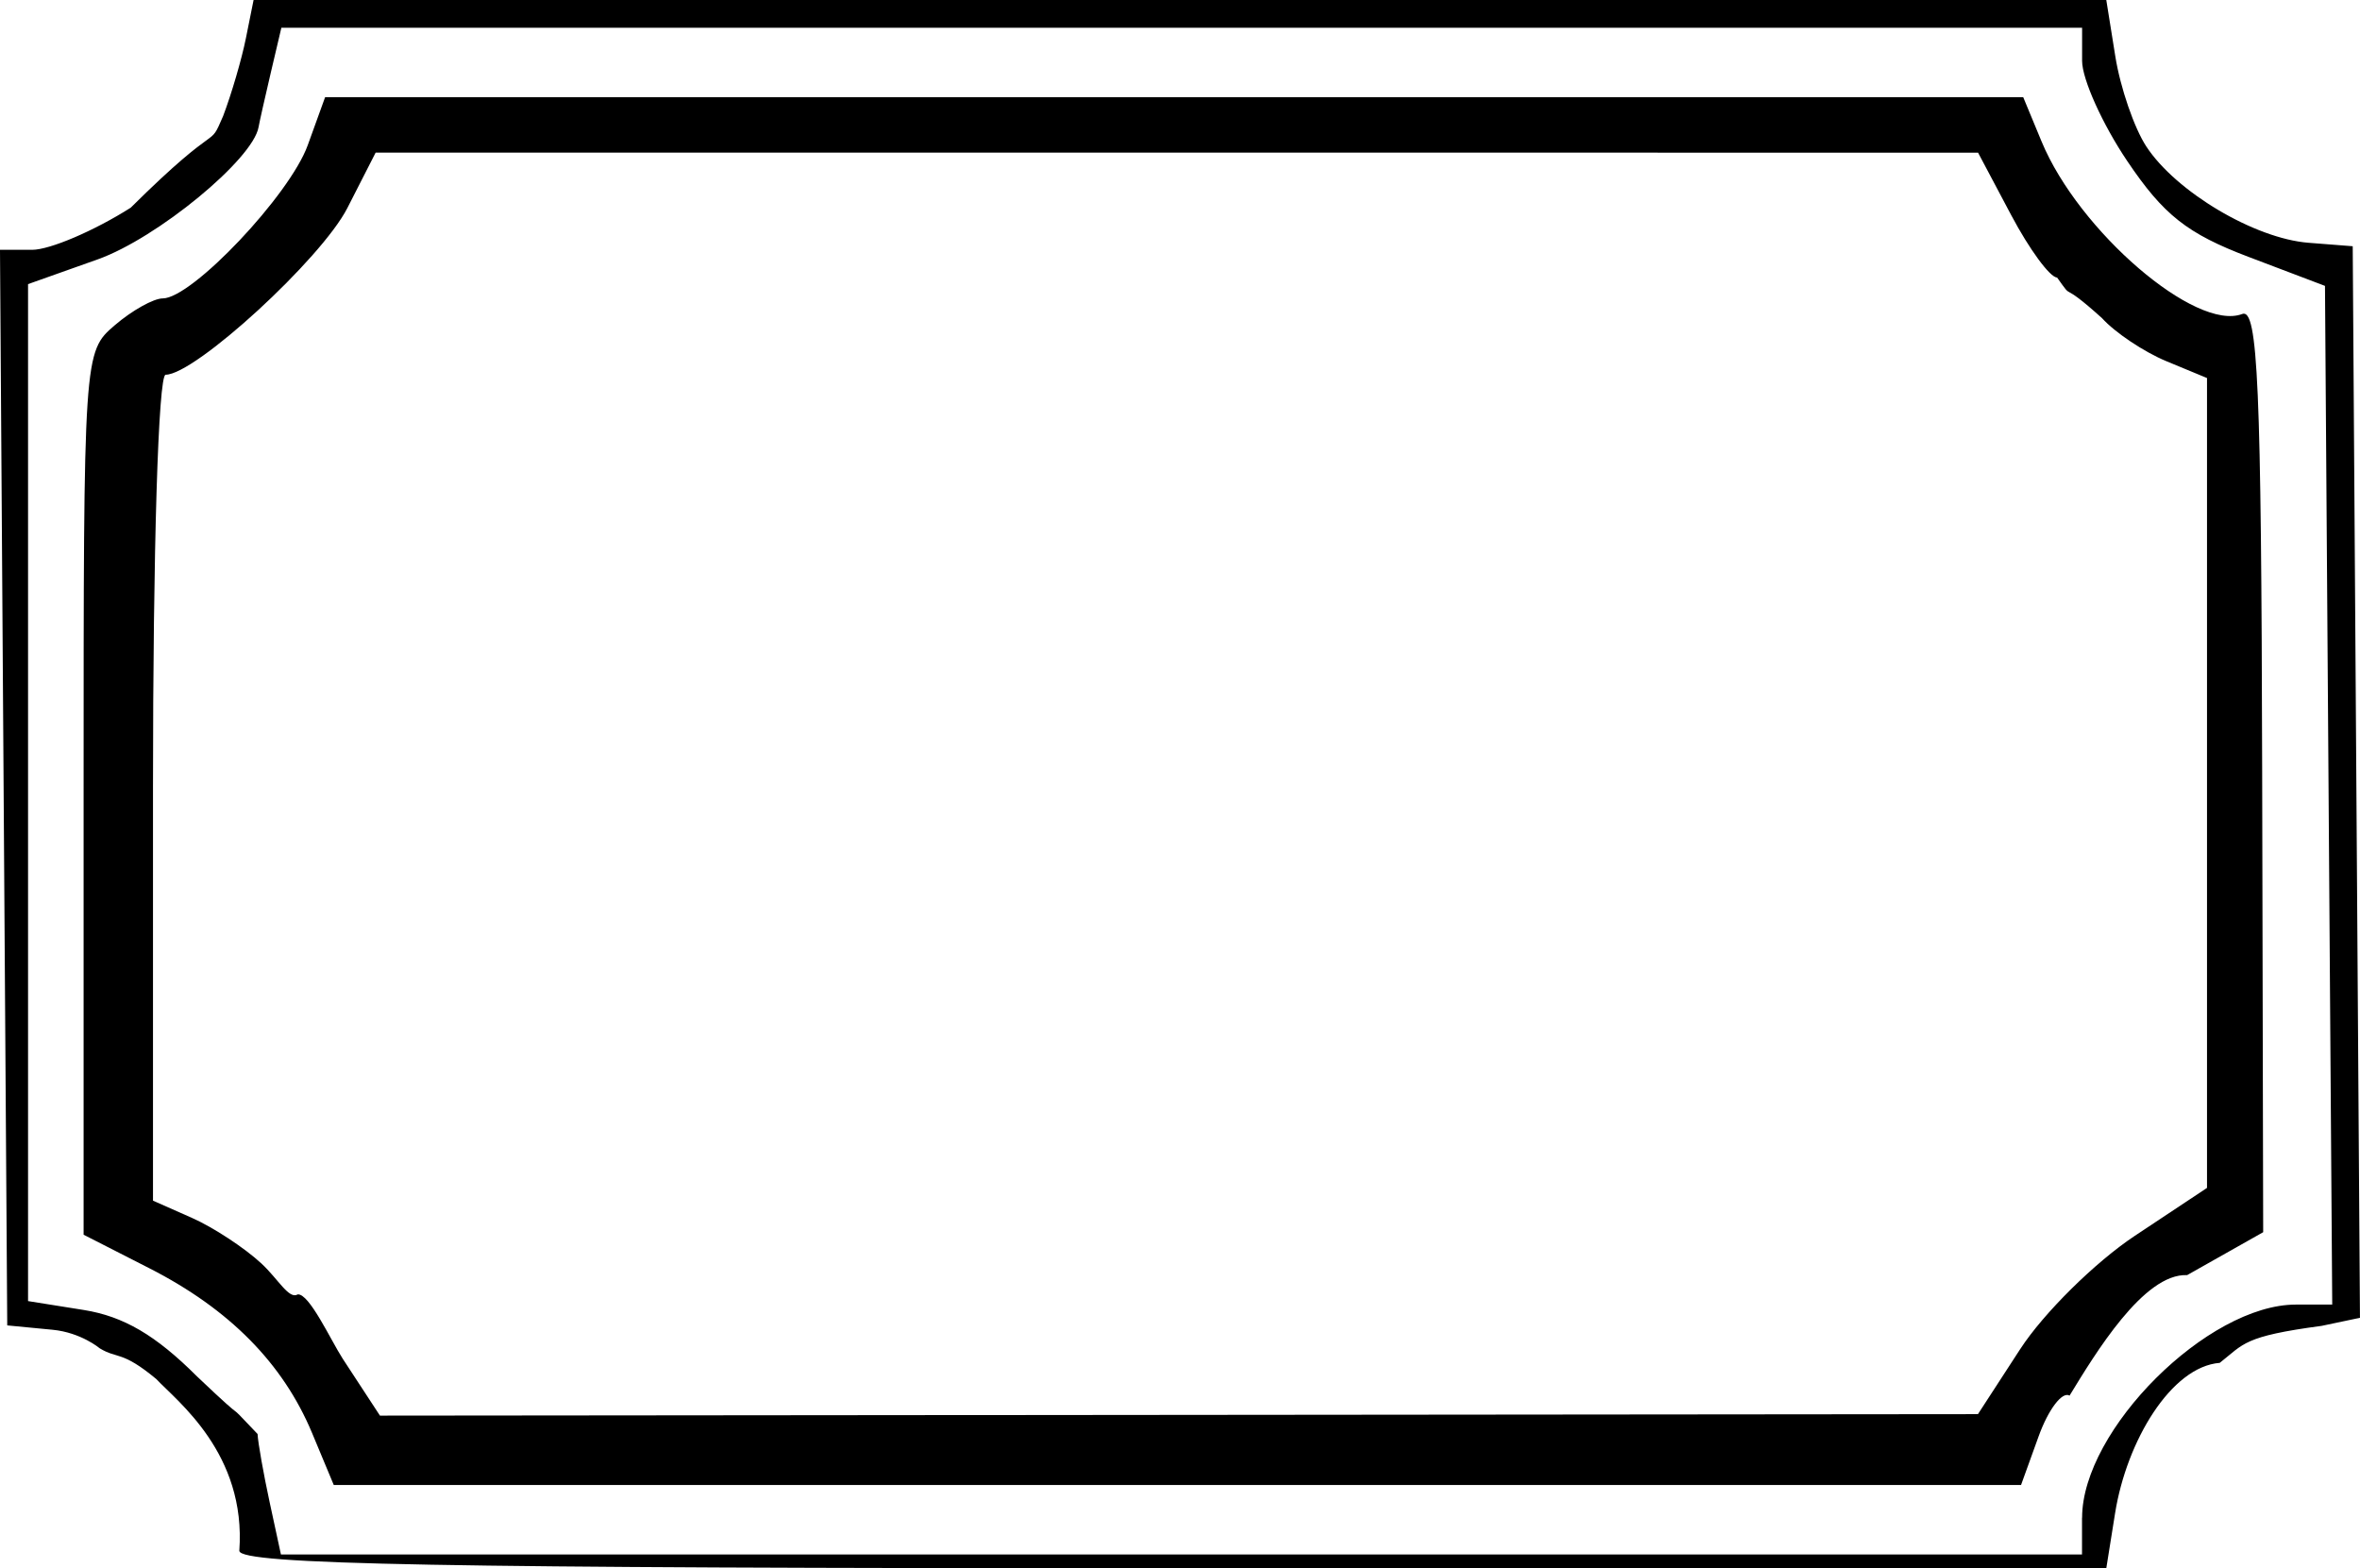 <?xml version="1.0" encoding="UTF-8" standalone="no"?>
<!-- Created with Inkscape (http://www.inkscape.org/) -->

<svg
   xmlns:dc="http://purl.org/dc/elements/1.1/"
   xmlns:cc="http://creativecommons.org/ns#"
   xmlns:rdf="http://www.w3.org/1999/02/22-rdf-syntax-ns#"
   xmlns:svg="http://www.w3.org/2000/svg"
   xmlns="http://www.w3.org/2000/svg"
   xmlns:sodipodi="http://sodipodi.sourceforge.net/DTD/sodipodi-0.dtd"
   xmlns:inkscape="http://www.inkscape.org/namespaces/inkscape"
   width="59.989mm"
   height="39.864mm"
   viewBox="0 0 59.989 39.864"
   version="1.1"
   id="svg8"
   inkscape:version="0.92.4 (5da689c313, 2019-01-14)"
   sodipodi:docname="frame.svg">
  <defs
     id="defs2" />
  <sodipodi:namedview
     id="base"
     pagecolor="#ffffff"
     bordercolor="#666666"
     borderopacity="1.0"
     inkscape:pageopacity="0.0"
     inkscape:pageshadow="2"
     inkscape:zoom="1.979899"
     inkscape:cx="30.699114"
     inkscape:cy="-24.509272"
     inkscape:document-units="mm"
     inkscape:current-layer="layer1"
     showgrid="false"
     fit-margin-top="0"
     fit-margin-left="0"
     fit-margin-right="0"
     fit-margin-bottom="0"
     inkscape:window-width="1920"
     inkscape:window-height="1001"
     inkscape:window-x="-9"
     inkscape:window-y="-9"
     inkscape:window-maximized="1" />
  <g
     inkscape:label="Layer 1"
     inkscape:groupmode="layer"
     id="layer1"
     transform="translate(-61.566,-127.134)">
    <path
       style="fill:#000000;stroke-width:0.353"
       d="m 67.649,166.557 c 0.182,-2.477 -1.587,-3.811 -2.11,-4.369 -0.878,-0.73 -0.983,-0.505 -1.437,-0.781 0,0 -0.476,-0.402 -1.199,-0.472 l -1.153,-0.111 -0.092,-13.67 -0.092,-13.67 h 0.817 c 0.449,0 1.577,-0.482 2.506,-1.071 2.349,-2.33 1.96,-1.429 2.349,-2.33 0.211,-0.555 0.472,-1.445 0.579,-1.979 l 0.195,-0.97 h 23.547 23.547 l 0.23,1.436 c 0.126,0.79 0.48,1.819 0.787,2.287 0.756,1.154 2.755,2.341 4.123,2.448 l 1.124,0.088 0.092,13.619 0.092,13.619 -0.974,0.205 c -1.992,0.265 -1.974,0.457 -2.59,0.94 -1.233,0.097 -2.366,1.981 -2.66,3.819 l -0.224,1.402 H 91.398 c -18.71,0 -23.717,-0.093 -23.748,-0.441 z m 46.842,-0.845 c 0,-2.233 3.193,-5.417 5.432,-5.417 h 0.926 l -0.092,-12.947 -0.092,-12.947 -1.94,-0.736 c -1.562,-0.592 -2.164,-1.067 -3.087,-2.438 -0.631,-0.937 -1.147,-2.082 -1.147,-2.545 v -0.842 H 91.604 68.718 l -0.27,1.147 c -0.148,0.631 -0.287,1.25 -0.309,1.376 -0.139,0.82 -2.579,2.827 -4.089,3.364 l -1.771,0.629 v 12.925 12.925 l 1.416,0.226 c 1.013,0.162 1.831,0.642 2.877,1.687 1.541,1.465 0.531,0.402 1.541,1.465 0.012,0.229 0.151,1.011 0.308,1.739 l 0.286,1.323 h 22.891 22.891 v -0.933 z m -44.993,-2.154 c -0.739,-1.769 -2.101,-3.148 -4.131,-4.184 l -1.676,-0.855 v -11.219 c 0,-11.198 10e-4,-11.221 0.794,-11.9 0.437,-0.375 0.985,-0.681 1.218,-0.681 0.742,0 3.226,-2.624 3.685,-3.893 l 0.442,-1.222 h 21.582 21.582 l 0.467,1.127 c 0.945,2.28 3.92,4.837 5.101,4.384 0.398,-0.153 0.484,1.815 0.506,11.578 l 0.026,11.762 -1.933,1.091 c -1.104,-0.051 -2.338,1.998 -2.989,3.063 -0.185,-0.114 -0.539,0.35 -0.785,1.032 l -0.448,1.24 H 91.494 70.05 Z m 43.423,-2.136 c 0.592,-0.911 1.901,-2.205 2.91,-2.875 l 1.835,-1.218 v -10.293 -10.293 l -1.033,-0.428 c -0.568,-0.235 -1.304,-0.727 -1.635,-1.093 -1.143,-1.034 -0.672,-0.37 -1.143,-1.034 -0.179,0 -0.704,-0.714 -1.167,-1.587 l -0.842,-1.587 H 91.48 71.114 l -0.718,1.407 c -0.66,1.293 -3.87,4.238 -4.62,4.238 -0.186,0 -0.321,4.425 -0.321,10.497 v 10.497 l 0.992,0.439 c 0.546,0.242 1.341,0.765 1.768,1.162 0.427,0.398 0.698,0.918 0.919,0.782 0.294,-0.028 0.841,1.166 1.145,1.637 l 0.945,1.444 20.31,-0.019 20.31,-0.019 1.076,-1.656 z"
       id="path828"
       inkscape:connector-curvature="0"
       sodipodi:nodetypes="cccccccsccccccccccccccccscccsccccssccccsccccsccsccccccccscscccccsccccccccccccccccccccccsscccccccccc" />
  </g>
</svg>
